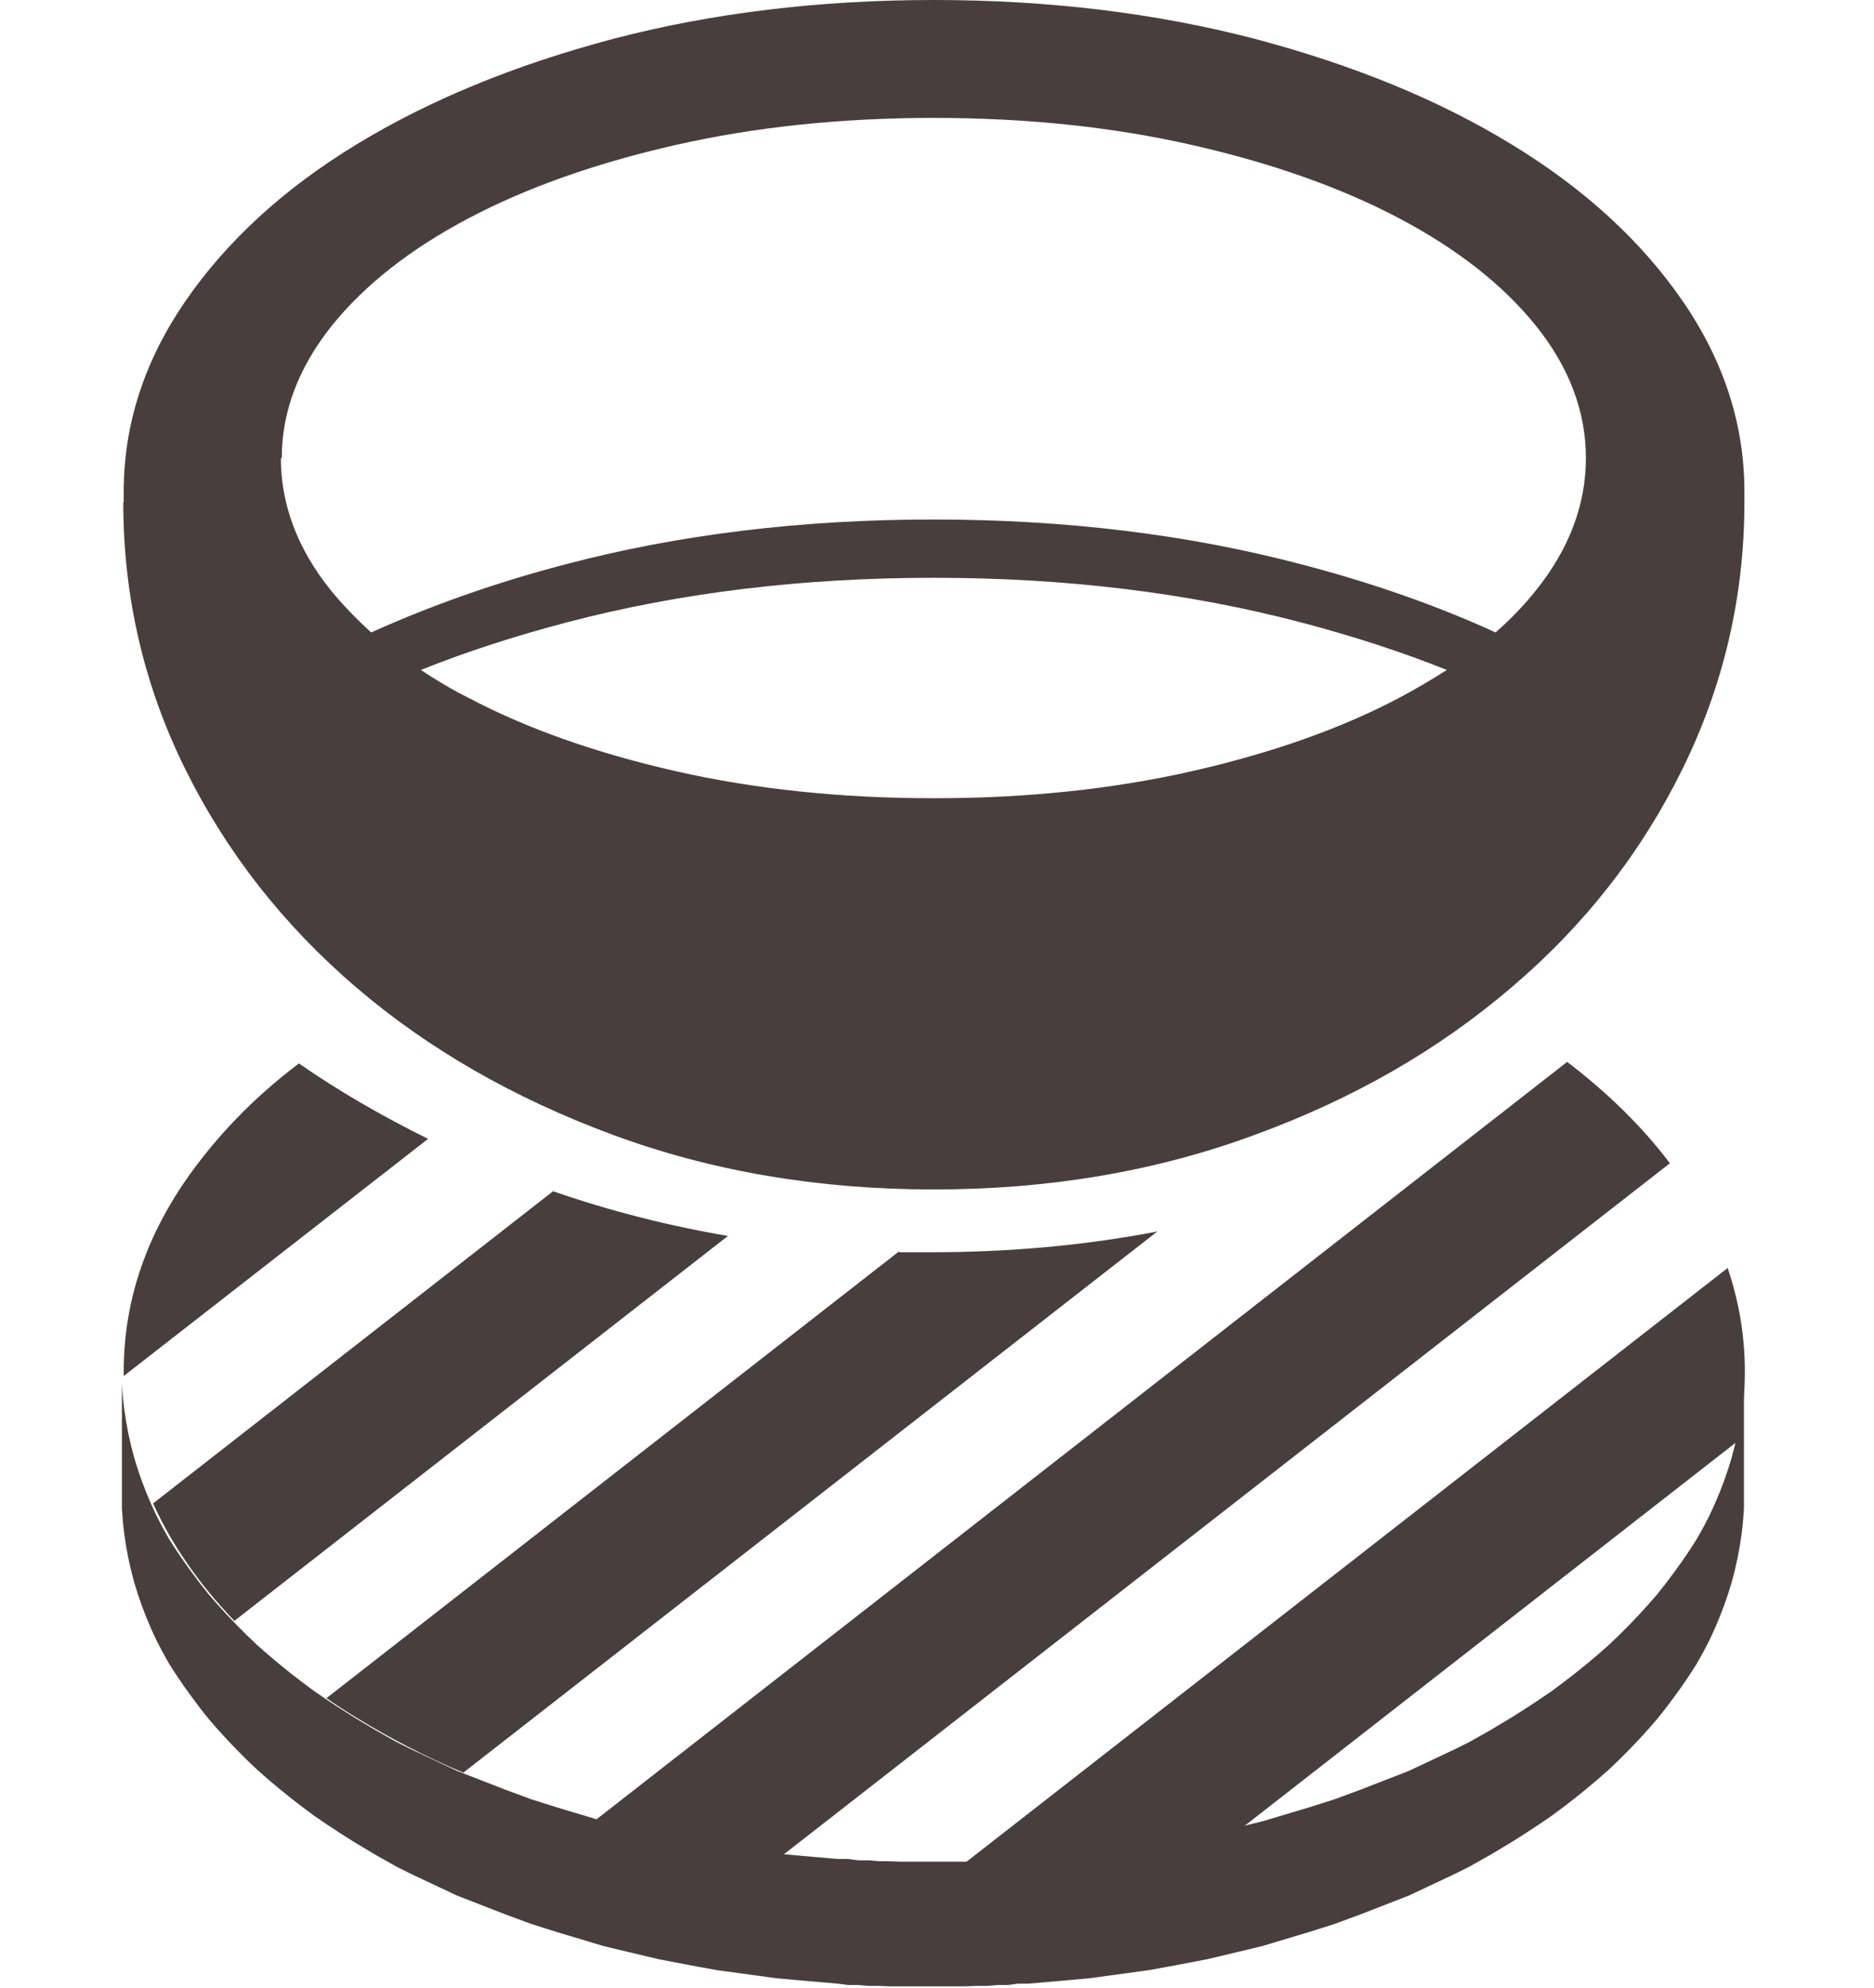 <?xml version="1.0" encoding="UTF-8"?>
<svg id="_Слой_1" data-name="Слой 1" xmlns="http://www.w3.org/2000/svg" viewBox="0 0 41.5 44">
  <defs>
    <style>
      .cls-1 {
        fill: #493e3e;
        fill-rule: evenodd;
        stroke-width: 0px;
      }
    </style>
  </defs>
  <path class="cls-1" d="m38.62,30.63v2.76l-.02.28-.03.27-.04.27-.05.27-.06.27-.07.27-.08.26-.09.26-.1.26-.11.26-.12.26-.13.25-.14.25-.16.25-.17.25-.18.25-.18.24-.19.24-.2.23-.21.23-.22.23-.22.22-.23.22-.24.21-.25.21-.26.21-.26.2-.27.2-.28.19-.29.19-.3.19-.15.09-.15.09-.15.09-.16.09-.16.09-.16.09-.16.08-.16.08-.17.08-.17.08-.17.08-.17.08-.17.08-.17.08-.18.07-.18.07-.18.07-.18.07-.18.07-.18.07-.19.07-.19.07-.19.07-.19.06-.19.06-.19.06-.2.06-.2.06-.2.06-.2.06-.2.06-.2.05-.21.05-.21.05-.21.05-.21.05-.21.05-.21.04-.21.04-.21.04-.21.04-.22.04-.22.04-.22.03-.22.03-.22.03-.22.03-.22.03-.22.03-.22.02-.22.02-.23.02-.23.02-.23.02-.23.02h-.23s-.23.03-.23.03h-.23s-.23.02-.23.02h-.23s-.24.01-.24.01h-.24s-.24,0-.24,0h-.24s-.24,0-.24,0h-.24s-.24,0-.24,0h-.24s-.23-.01-.23-.01h-.23s-.23-.02-.23-.02h-.23s-.23-.03-.23-.03l-.23-.02-.23-.02-.23-.02-.23-.02-.22-.02-.22-.02-.22-.03-.22-.03-.22-.03-.22-.03-.22-.03-.22-.03-.22-.04-.22-.04-.21-.04-.21-.04-.21-.04-.21-.04-.21-.05-.21-.05-.21-.05-.21-.05-.21-.05-.2-.05-.2-.06-.2-.06-.2-.06-.2-.06-.2-.06-.19-.06-.19-.06-.19-.06-.19-.07-.19-.07-.19-.07-.18-.07-.18-.07-.18-.07-.18-.07-.18-.07-.18-.07-.17-.08-.17-.08-.17-.08-.17-.08-.17-.08-.17-.08-.16-.08-.16-.08-.16-.09-.16-.09-.16-.09-.15-.09-.15-.09-.15-.09-.3-.19-.29-.19-.28-.19-.27-.2-.26-.2-.26-.21-.25-.21-.24-.21-.23-.22-.22-.22-.22-.23-.21-.23-.2-.23-.19-.24-.18-.24-.18-.25-.17-.25-.16-.25-.14-.25-.13-.25-.12-.26-.11-.26-.1-.26-.09-.26-.08-.26-.07-.27-.06-.27-.05-.27-.04-.27-.03-.27-.02-.28v-2.76l.02.28.03.27.04.27.05.27.06.27.07.27.08.26.09.26.1.26.11.26.12.26.13.25.14.25.16.25.17.25.18.25.18.24.19.24.2.23.21.23.22.23.22.22.23.22.24.21.25.21.26.21.26.2.27.2.28.19.29.19.3.19.15.09.15.09.15.09.16.09.16.09.16.09.16.08.16.08.17.08.17.08.17.08.17.08.17.08.17.08.18.07.18.07.18.07.18.07.18.07.18.07.19.07.19.07.19.07.19.06.19.06.19.06.2.06.2.06.2.06.2.06.2.06.2.05.21.05.21.05.21.05.21.05.21.05.21.04.21.04.21.04.21.04.22.04.22.04.22.03.22.03.22.03.22.03.22.03.22.03.22.02.22.02.23.02.23.02.23.02.23.02h.23s.23.03.23.03h.23s.23.02.23.02h.23s.24.01.24.01h.24s.24,0,.24,0h.24s.24,0,.24,0h.24s.24,0,.24,0h.24s.23-.01.23-.01h.23s.23-.02.23-.02h.23s.23-.03.23-.03l.23-.02.23-.02.23-.02.23-.02.22-.02.22-.02.22-.03.22-.03.22-.03.22-.03.22-.03.22-.03.22-.04.22-.04.21-.04.21-.04.21-.04.21-.04.21-.05.21-.05.21-.05.21-.05.21-.05.2-.05.2-.06.2-.06.2-.06.2-.06.2-.06.19-.06.19-.06.19-.06.19-.07.19-.07.19-.07.18-.07.18-.07.18-.07.18-.07.18-.07.18-.07.17-.08.17-.08.17-.08.17-.08.17-.08.17-.08.16-.08.16-.08.16-.09.16-.09.16-.09.15-.09.15-.09.15-.09.3-.19.29-.19.28-.19.27-.2.26-.2.26-.21.25-.21.24-.21.23-.22.22-.22.22-.23.21-.23.2-.23.19-.24.18-.24.18-.25.17-.25.16-.25.14-.25.13-.25.12-.26.11-.26.1-.26.09-.26.08-.26.07-.27.06-.27.05-.27.04-.27.03-.27.02-.28Z"/>
  <path class="cls-1" d="m2.74,30.35c0-1.49.46-2.9,1.37-4.22.66-.95,1.49-1.82,2.51-2.59.89.62,1.85,1.17,2.86,1.67l-6.74,5.25v-.11Zm9.51-3.98c1.24.43,2.53.76,3.87.99l-10.93,8.52c-.4-.42-.76-.85-1.07-1.31-.29-.42-.53-.85-.73-1.29l8.87-6.92Zm7.66,1.35c.23,0,.46,0,.69,0,1.75,0,3.42-.15,5.03-.46l-15.37,11.98c-.85-.36-1.64-.77-2.37-1.22-.23-.14-.45-.28-.66-.43l12.68-9.89Zm14.8-4.21c.89.68,1.65,1.42,2.27,2.24l-19.65,15.32c-1.3-.14-2.55-.37-3.75-.69-.13-.03-.25-.07-.38-.1l21.5-16.77Zm3.55,4.56c.25.74.38,1.5.38,2.29,0,.53-.06,1.05-.17,1.55l-10.95,8.54c-1.91.48-3.96.74-6.14.78l16.89-13.17Z"/>
  <path class="cls-1" d="m2.74,11.12v-.03c0-.07,0-.14,0-.21,0-1.49.46-2.9,1.37-4.22.91-1.32,2.17-2.48,3.78-3.46,1.61-.98,3.5-1.76,5.69-2.34C15.76.29,18.13,0,20.68,0s4.92.29,7.11.86c2.19.58,4.09,1.36,5.69,2.34,1.61.98,2.87,2.14,3.78,3.46.91,1.32,1.37,2.73,1.37,4.22,0,.07,0,.14,0,.21v.03c0,2.08-.46,4.05-1.37,5.9-.91,1.85-2.17,3.46-3.78,4.83-1.61,1.38-3.5,2.47-5.69,3.27-2.19.81-4.56,1.21-7.11,1.21s-4.92-.4-7.11-1.21c-2.19-.81-4.09-1.9-5.69-3.27-1.61-1.38-2.87-2.99-3.78-4.83s-1.37-3.81-1.37-5.9Zm3.5-.98c0-1.03.37-2,1.1-2.92.73-.91,1.75-1.71,3.04-2.39,1.29-.68,2.82-1.22,4.58-1.62,1.76-.4,3.67-.6,5.72-.6s3.96.2,5.72.6c1.76.4,3.29.94,4.58,1.62,1.29.68,2.31,1.48,3.04,2.39.73.91,1.1,1.89,1.1,2.92s-.37,2.01-1.1,2.92c-.26.33-.56.64-.9.94-1.31-.6-2.74-1.1-4.31-1.51-2.51-.66-5.22-.99-8.14-.99s-5.63.33-8.14.99c-1.57.41-3,.92-4.31,1.51-.33-.3-.63-.61-.9-.94-.73-.91-1.1-1.89-1.1-2.92Zm24.74,5.31c.38-.2.73-.41,1.06-.62-1-.4-2.08-.75-3.22-1.05-2.51-.66-5.22-.99-8.14-.99s-5.63.33-8.14.99c-1.14.3-2.22.65-3.22,1.05.33.22.68.43,1.06.62,1.29.68,2.82,1.22,4.58,1.62,1.76.4,3.67.6,5.72.6s3.96-.2,5.72-.6c1.76-.4,3.29-.94,4.58-1.62Z"/>
</svg>